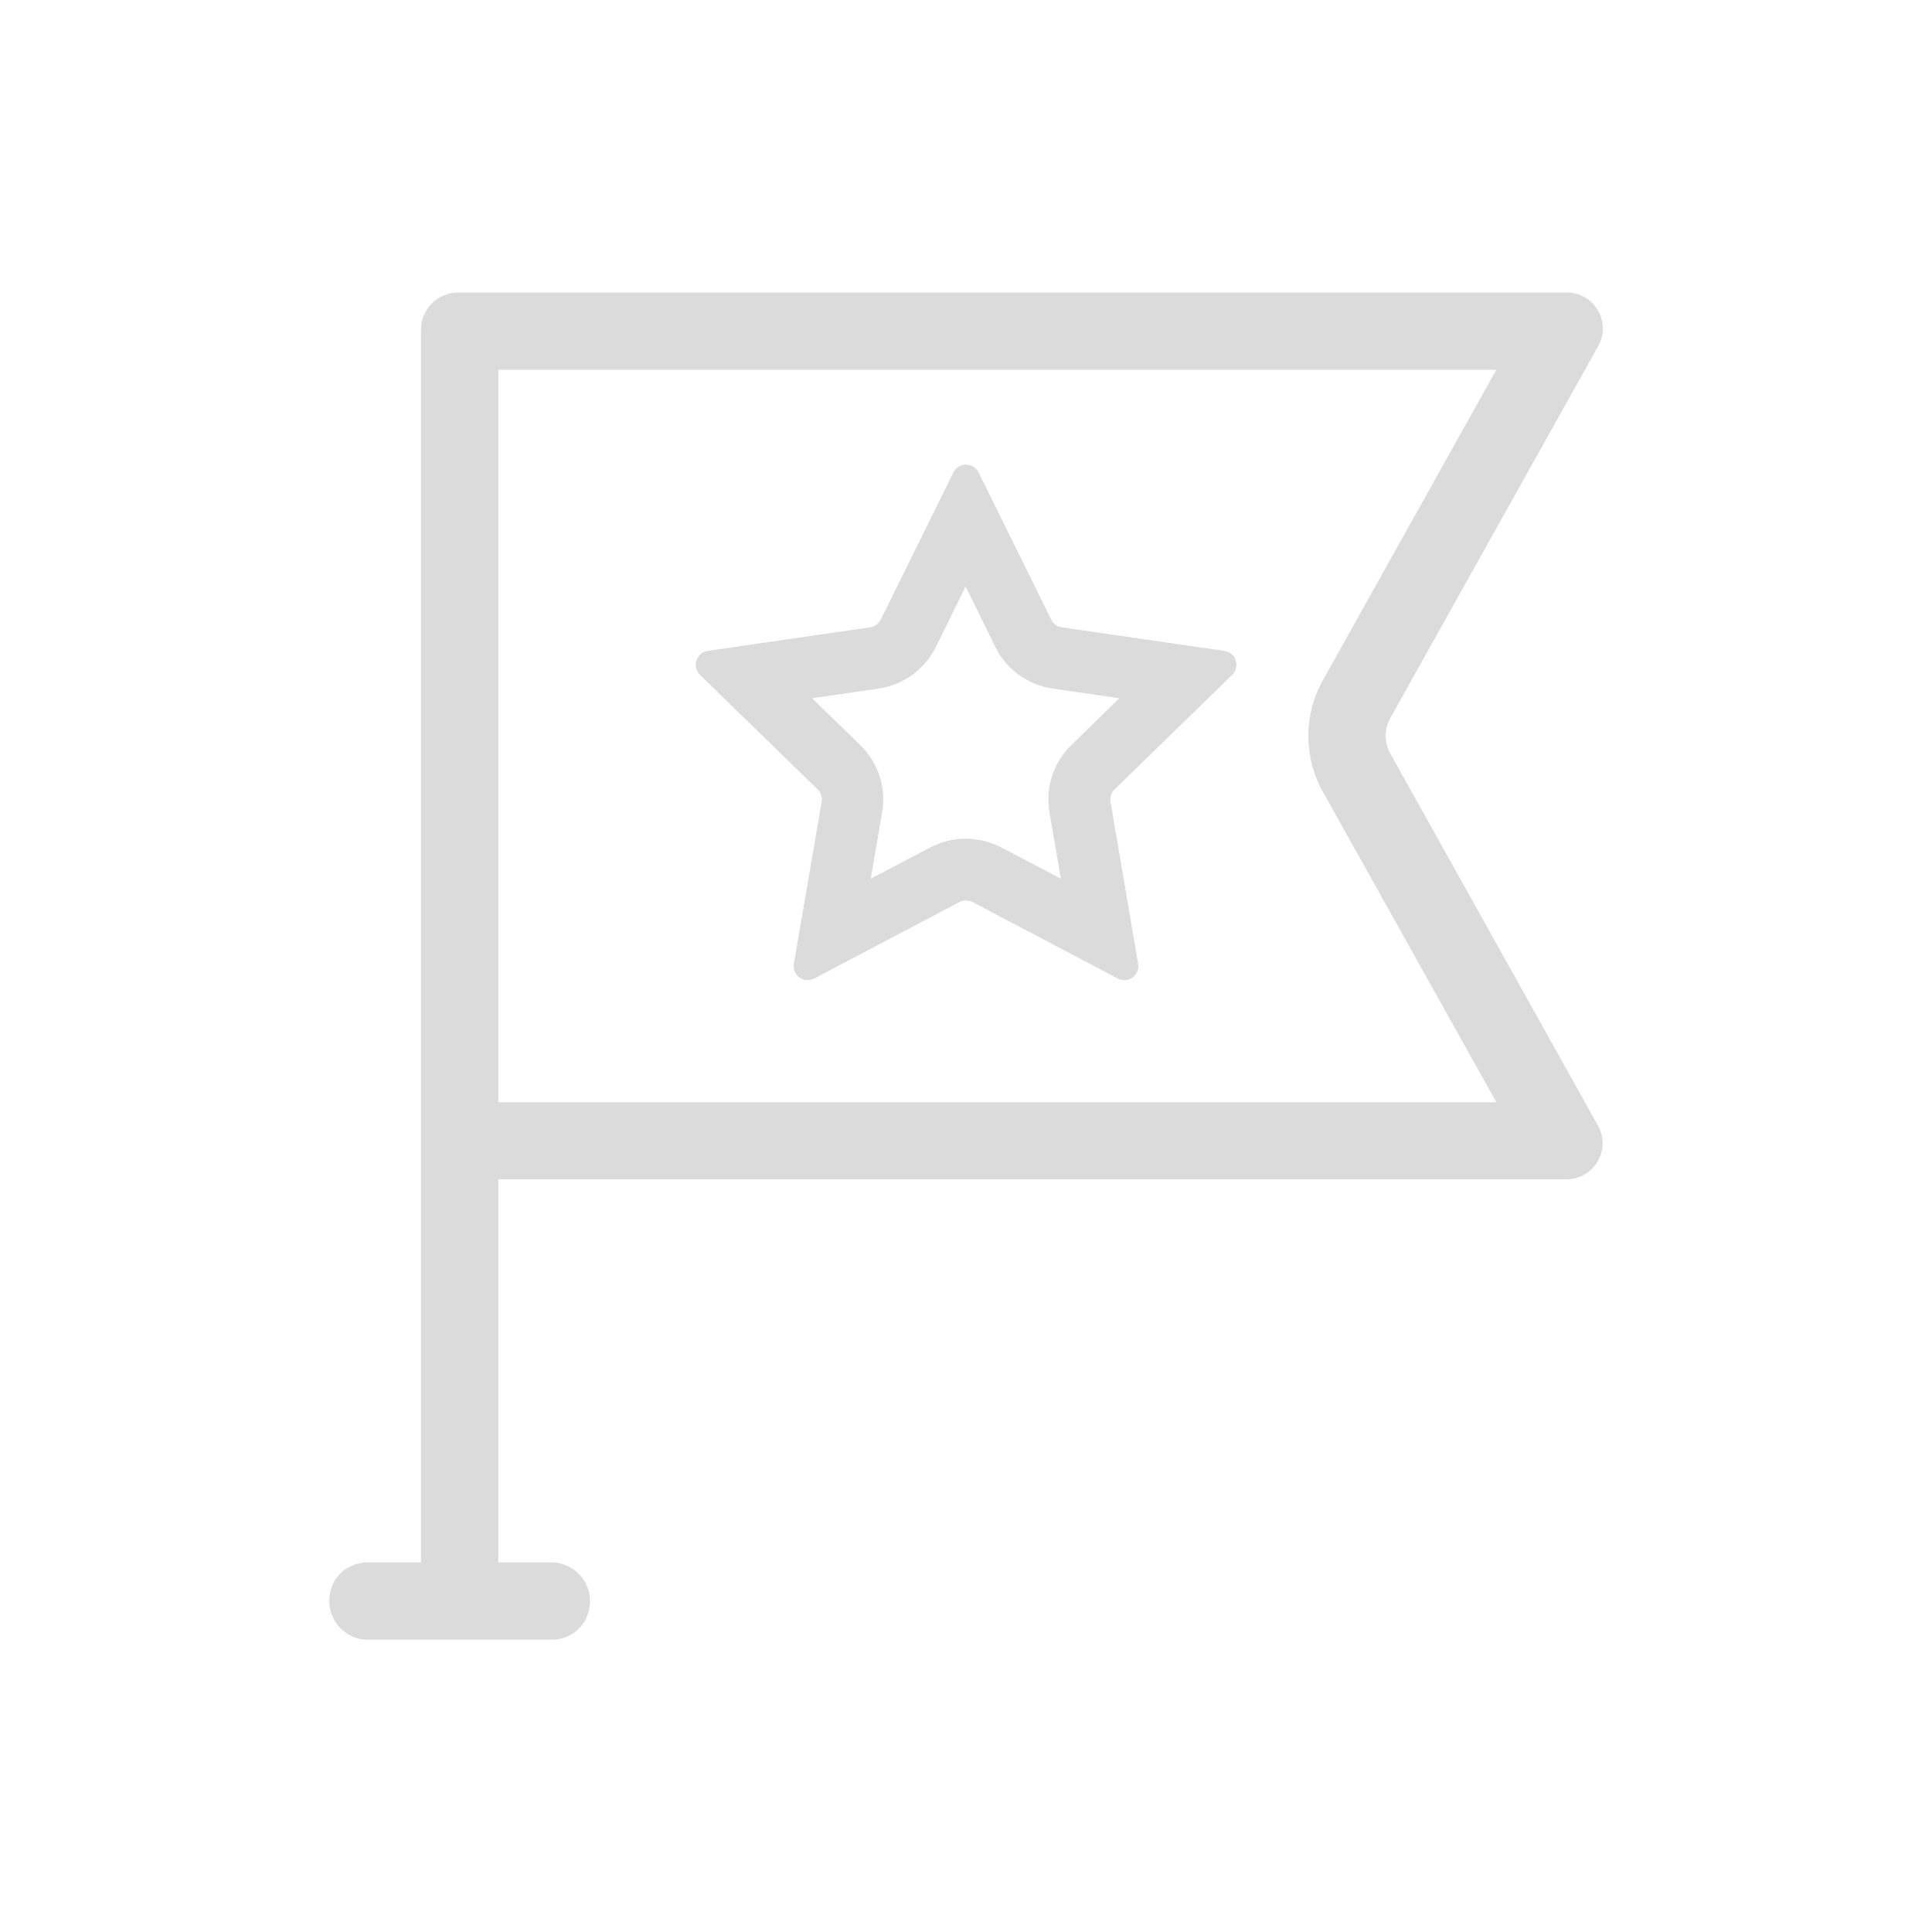 <?xml version="1.0" standalone="no"?><!DOCTYPE svg PUBLIC "-//W3C//DTD SVG 1.1//EN" "http://www.w3.org/Graphics/SVG/1.1/DTD/svg11.dtd"><svg t="1586585935361" class="icon" viewBox="0 0 1024 1024" version="1.1" xmlns="http://www.w3.org/2000/svg" p-id="2304" xmlns:xlink="http://www.w3.org/1999/xlink" width="100" height="100"><defs><style type="text/css"></style></defs><path d="M736.87 399.36c-3.277-5.837-3.277-12.902 0-18.739l110.182-197.12c7.168-12.8-2.048-28.467-16.691-28.467H242.893c-10.854 0-19.763 8.806-19.763 19.763v653.312h-28.365c-8.294 0-15.974 5.018-18.842 12.8-5.325 14.541 5.325 28.16 19.046 28.16h97.485c8.294 0 15.974-5.018 18.842-12.8 5.325-14.541-5.325-28.16-19.046-28.16h-28.16V625.05h566.17c14.643 0 23.859-15.77 16.691-28.467L736.87 399.36zM264.09 584.09v-388.096h528.998l-92.058 164.762c-10.138 18.125-10.138 40.55 0 58.675l92.058 164.762H264.09z" p-id="2305" fill="#dbdbdb"></path><path d="M648.909 344.986l-86.118-12.493c-2.458-0.307-4.506-1.843-5.632-4.096l-38.502-78.029c-1.331-2.765-3.994-4.096-6.656-4.096s-5.325 1.331-6.656 4.096l-38.502 78.029c-1.126 2.15-3.174 3.686-5.632 4.096l-86.118 12.493c-6.042 0.922-8.499 8.397-4.096 12.698l62.362 60.723c1.741 1.741 2.56 4.198 2.15 6.554l-14.746 85.811c-0.819 4.813 2.97 8.704 7.27 8.704 1.126 0 2.355-0.307 3.482-0.819l77.005-40.55c1.126-0.614 2.253-0.819 3.482-0.819s2.355 0.307 3.482 0.819l77.005 40.55c1.126 0.614 2.355 0.819 3.482 0.819 4.301 0 8.09-3.891 7.27-8.704L588.595 424.96c-0.41-2.458 0.41-4.915 2.15-6.554l62.362-60.723c4.301-4.403 1.946-11.878-4.198-12.698z m-81.101 49.971c-9.523 9.216-13.824 22.528-11.571 35.533l6.042 35.226-31.642-16.589c-5.734-2.97-12.186-4.608-18.739-4.608s-13.005 1.638-18.739 4.608l-31.642 16.589 6.042-35.226c2.253-13.005-2.048-26.317-11.571-35.533l-25.6-24.883 35.328-5.12c13.107-1.946 24.371-10.138 30.31-22.016l15.77-32.051 15.77 32.051c5.837 11.878 17.203 20.07 30.31 22.016l35.328 5.12-25.395 24.883z" p-id="2306" fill="#dbdbdb"></path></svg>